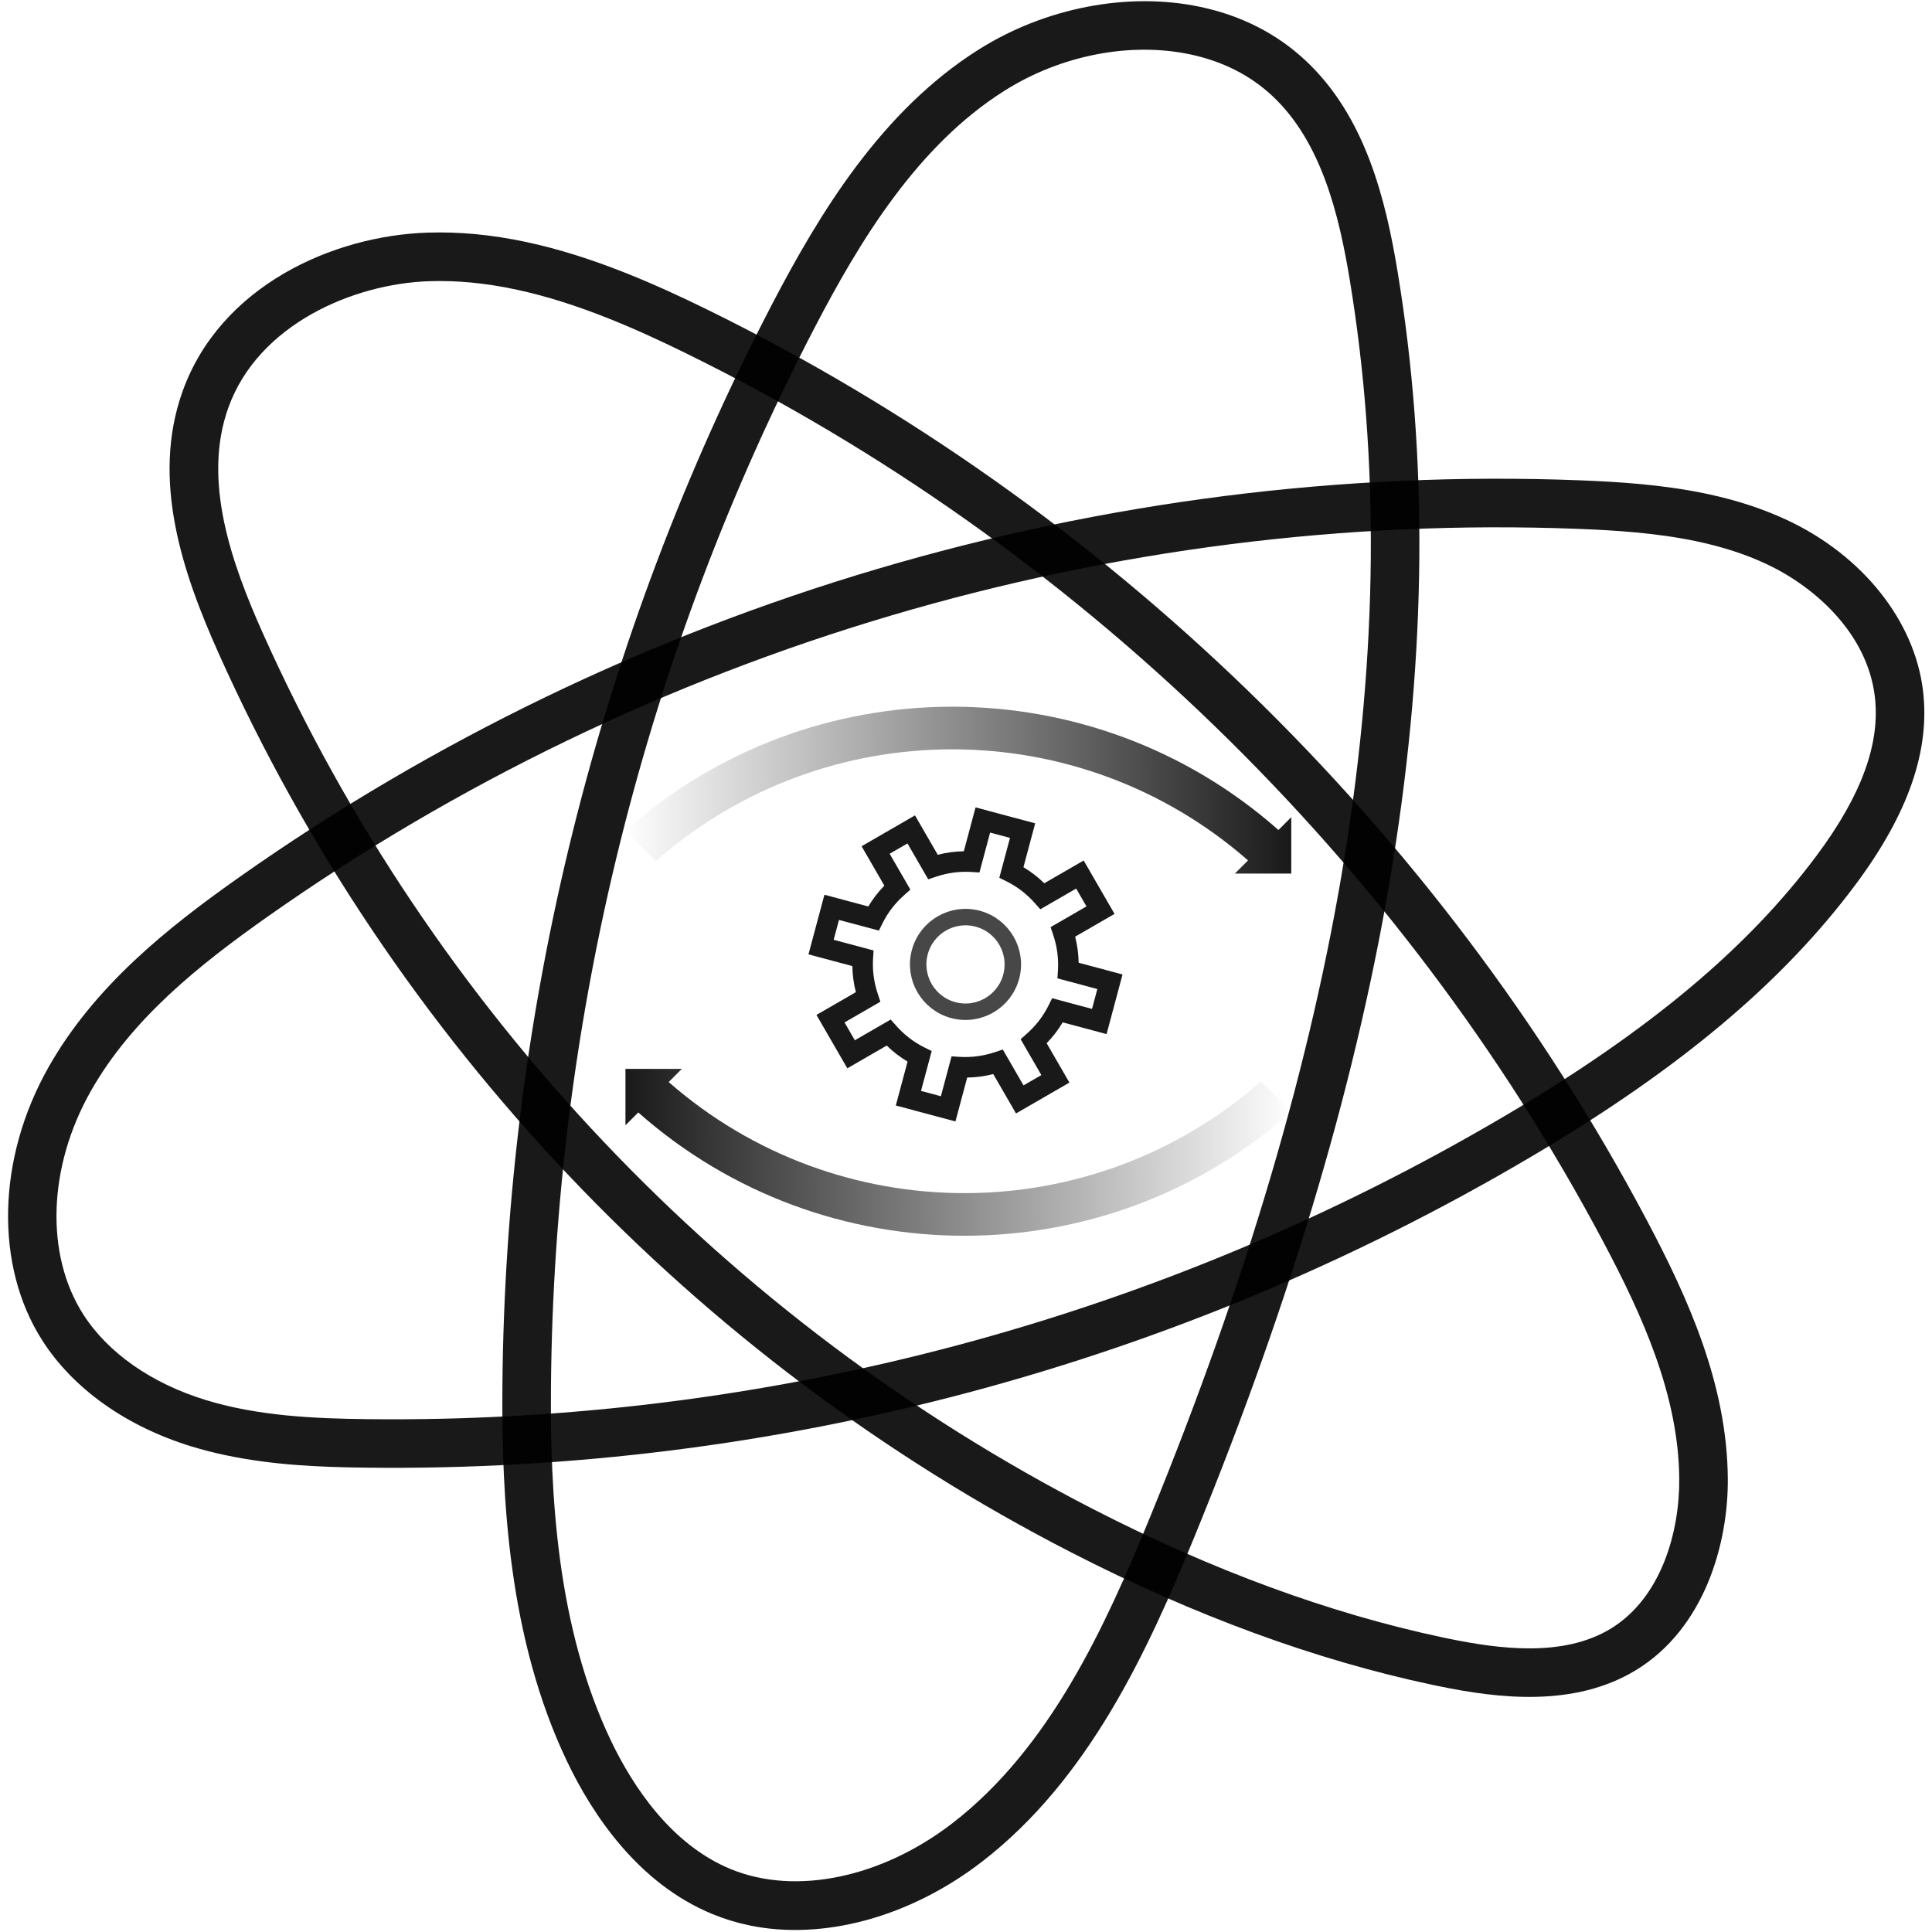 <?xml version="1.0" encoding="UTF-8" standalone="no"?>
<!-- Created with Inkscape (http://www.inkscape.org/) -->

<svg
   xmlns:dc="http://purl.org/dc/elements/1.1/"
   xmlns:cc="http://creativecommons.org/ns#"
   xmlns:rdf="http://www.w3.org/1999/02/22-rdf-syntax-ns#"
   xmlns:svg="http://www.w3.org/2000/svg"
   xmlns="http://www.w3.org/2000/svg"
   xmlns:xlink="http://www.w3.org/1999/xlink"
   xmlns:sodipodi="http://sodipodi.sourceforge.net/DTD/sodipodi-0.dtd"
   xmlns:inkscape="http://www.inkscape.org/namespaces/inkscape"
   width="512"
   height="512"
   viewBox="0 0 512 512"
   id="svg4139"
   version="1.1"
   inkscape:version="0.91 r13725"
   sodipodi:docname="unicorn-icon.svg"
   inkscape:export-filename="/home/tong/g7371.png"
   inkscape:export-xdpi="90"
   inkscape:export-ydpi="90">
  <defs
     id="defs4141">
    <linearGradient
       inkscape:collect="always"
       id="linearGradient7286">
      <stop
         style="stop-color:#000000;stop-opacity:1;"
         offset="0"
         id="stop7288" />
      <stop
         style="stop-color:#000000;stop-opacity:0;"
         offset="1"
         id="stop7290" />
    </linearGradient>
    <marker
       inkscape:stockid="Tail"
       orient="auto"
       refY="0"
       refX="0"
       id="Tail"
       style="overflow:visible"
       inkscape:isstock="true">
      <g
         id="g4809"
         transform="scale(-1.2,-1.2)"
         style="fill:#000000;fill-opacity:1;stroke:#000000;stroke-opacity:1">
        <path
           id="path4811"
           d="M -3.805,-3.959 0.544,0"
           style="fill:#000000;fill-opacity:1;fill-rule:evenodd;stroke:#000000;stroke-width:0.8;stroke-linecap:round;stroke-opacity:1"
           inkscape:connector-curvature="0" />
        <path
           id="path4813"
           d="M -1.287,-3.959 3.062,0"
           style="fill:#000000;fill-opacity:1;fill-rule:evenodd;stroke:#000000;stroke-width:0.8;stroke-linecap:round;stroke-opacity:1"
           inkscape:connector-curvature="0" />
        <path
           id="path4815"
           d="M 1.305,-3.959 5.654,0"
           style="fill:#000000;fill-opacity:1;fill-rule:evenodd;stroke:#000000;stroke-width:0.8;stroke-linecap:round;stroke-opacity:1"
           inkscape:connector-curvature="0" />
        <path
           id="path4817"
           d="M -3.805,4.178 0.544,0.22"
           style="fill:#000000;fill-opacity:1;fill-rule:evenodd;stroke:#000000;stroke-width:0.8;stroke-linecap:round;stroke-opacity:1"
           inkscape:connector-curvature="0" />
        <path
           id="path4819"
           d="M -1.287,4.178 3.062,0.22"
           style="fill:#000000;fill-opacity:1;fill-rule:evenodd;stroke:#000000;stroke-width:0.8;stroke-linecap:round;stroke-opacity:1"
           inkscape:connector-curvature="0" />
        <path
           id="path4821"
           d="M 1.305,4.178 5.654,0.22"
           style="fill:#000000;fill-opacity:1;fill-rule:evenodd;stroke:#000000;stroke-width:0.8;stroke-linecap:round;stroke-opacity:1"
           inkscape:connector-curvature="0" />
      </g>
    </marker>
    <marker
       inkscape:stockid="Arrow2Lend"
       orient="auto"
       refY="0"
       refX="0"
       id="marker5435"
       style="overflow:visible"
       inkscape:isstock="true">
      <path
         id="path5437"
         style="fill:#000000;fill-opacity:1;fill-rule:evenodd;stroke:#000000;stroke-width:0.625;stroke-linejoin:round;stroke-opacity:1"
         d="M 8.719,4.034 -2.207,0.016 8.719,-4.002 c -1.745,2.372 -1.735,5.617 -6e-7,8.035 z"
         transform="matrix(-1.1,0,0,-1.1,-1.1,0)"
         inkscape:connector-curvature="0" />
    </marker>
    <marker
       inkscape:stockid="Arrow1Mstart"
       orient="auto"
       refY="0"
       refX="0"
       id="Arrow1Mstart"
       style="overflow:visible"
       inkscape:isstock="true">
      <path
         id="path4779"
         d="M 0,0 5,-5 -12.5,0 5,5 0,0 Z"
         style="fill:#000000;fill-opacity:1;fill-rule:evenodd;stroke:#000000;stroke-width:1pt;stroke-opacity:1"
         transform="matrix(0.4,0,0,0.4,4,0)"
         inkscape:connector-curvature="0" />
    </marker>
    <marker
       inkscape:stockid="CurveOut"
       orient="auto"
       refY="0"
       refX="0"
       id="CurveOut"
       style="overflow:visible"
       inkscape:isstock="true">
      <path
         id="path4960"
         d="m -5.413,-5.046 c 2.76,0 5,2.24 5,5 0,2.76 -2.24,5 -5,5"
         style="fill:none;fill-rule:evenodd;stroke:#000000;stroke-width:1pt;stroke-opacity:1"
         transform="scale(0.6,0.6)"
         inkscape:connector-curvature="0" />
    </marker>
    <marker
       inkscape:stockid="Arrow2Lend"
       orient="auto"
       refY="0"
       refX="0"
       id="Arrow2Lend"
       style="overflow:visible"
       inkscape:isstock="true">
      <path
         id="path4794"
         style="fill:#000000;fill-opacity:1;fill-rule:evenodd;stroke:#000000;stroke-width:0.625;stroke-linejoin:round;stroke-opacity:1"
         d="M 8.719,4.034 -2.207,0.016 8.719,-4.002 c -1.745,2.372 -1.735,5.617 -6e-7,8.035 z"
         transform="matrix(-1.1,0,0,-1.1,-1.1,0)"
         inkscape:connector-curvature="0" />
    </marker>
    <marker
       inkscape:stockid="Arrow1Lend"
       orient="auto"
       refY="0"
       refX="0"
       id="Arrow1Lend"
       style="overflow:visible"
       inkscape:isstock="true">
      <path
         id="path4776"
         d="M 0,0 5,-5 -12.5,0 5,5 0,0 Z"
         style="fill:#000000;fill-opacity:1;fill-rule:evenodd;stroke:#000000;stroke-width:1pt;stroke-opacity:1"
         transform="matrix(-0.8,0,0,-0.8,-10,0)"
         inkscape:connector-curvature="0" />
    </marker>
    <marker
       inkscape:stockid="Arrow1Sstart"
       orient="auto"
       refY="0"
       refX="0"
       id="Arrow1Sstart"
       style="overflow:visible"
       inkscape:isstock="true">
      <path
         id="path4785"
         d="M 0,0 5,-5 -12.5,0 5,5 0,0 Z"
         style="fill:#000000;fill-opacity:1;fill-rule:evenodd;stroke:#000000;stroke-width:1pt;stroke-opacity:1"
         transform="matrix(0.2,0,0,0.2,1.2,0)"
         inkscape:connector-curvature="0" />
    </marker>
    <marker
       inkscape:stockid="Arrow1Lstart"
       orient="auto"
       refY="0"
       refX="0"
       id="marker5111"
       style="overflow:visible"
       inkscape:isstock="true">
      <path
         id="path5113"
         d="M 0,0 5,-5 -12.5,0 5,5 0,0 Z"
         style="fill:#000000;fill-opacity:1;fill-rule:evenodd;stroke:#000000;stroke-width:1pt;stroke-opacity:1"
         transform="matrix(0.8,0,0,0.8,10,0)"
         inkscape:connector-curvature="0" />
    </marker>
    <marker
       inkscape:stockid="Arrow1Lstart"
       orient="auto"
       refY="0"
       refX="0"
       id="Arrow1Lstart"
       style="overflow:visible"
       inkscape:isstock="true">
      <path
         id="path4773"
         d="M 0,0 5,-5 -12.5,0 5,5 0,0 Z"
         style="fill:#000000;fill-opacity:1;fill-rule:evenodd;stroke:#000000;stroke-width:1pt;stroke-opacity:1"
         transform="matrix(0.8,0,0,0.8,10,0)"
         inkscape:connector-curvature="0" />
    </marker>
    <linearGradient
       inkscape:collect="always"
       xlink:href="#linearGradient7286"
       id="linearGradient7292"
       x1="199.684"
       y1="123.569"
       x2="64.131"
       y2="124.205"
       gradientUnits="userSpaceOnUse"
       gradientTransform="matrix(1.305,0,0,1.305,81.236,588.178)" />
    <linearGradient
       inkscape:collect="always"
       xlink:href="#linearGradient7286"
       id="linearGradient7308"
       gradientUnits="userSpaceOnUse"
       x1="199.684"
       y1="123.569"
       x2="64.131"
       y2="124.205"
       gradientTransform="matrix(-1.305,0,0,-1.305,426.714,1007.318)" />
  </defs>
  <sodipodi:namedview
     id="base"
     pagecolor="#ffffff"
     bordercolor="#666666"
     borderopacity="1.0"
     inkscape:pageopacity="0.0"
     inkscape:pageshadow="2"
     inkscape:zoom="1.9749271"
     inkscape:cx="101.46532"
     inkscape:cy="293.66968"
     inkscape:document-units="px"
     inkscape:current-layer="g7321"
     showgrid="false"
     inkscape:object-paths="true"
     units="px"
     inkscape:window-width="3200"
     inkscape:window-height="1714"
     inkscape:window-x="0"
     inkscape:window-y="0"
     inkscape:window-maximized="1" />
  <g
     inkscape:label="Layer 1"
     inkscape:groupmode="layer"
     id="layer1"
     style="display:none"
     transform="translate(0,-540.362)" />
  <g
     inkscape:groupmode="layer"
     id="layer2"
     inkscape:label="Layer 2"
     style="display:none"
     transform="translate(0,-540.362)" />
  <g
     inkscape:groupmode="layer"
     id="layer3"
     inkscape:label="Layer 3"
     style="display:inline"
     transform="translate(0,-540.362)">
    <g
       style="display:inline"
       id="g7321"
       transform="matrix(0.415,0.111,-0.111,0.415,134.387,593.379)">
      <g
         id="g7442"
         transform="translate(0.036,0.101)">
        <g
           style="display:inline"
           id="g4703"
           transform="matrix(19.944,-1.045,1.045,19.944,-341.45,-274.491)">
          <g
             id="g7315">
            <g
               id="g7310">
              <path
                 id="path4705"
                 d="m 34.707,65.196 c -0.392,0 -0.782,-0.035 -1.162,-0.105 C 31.1,64.645 29.279,62.85 28.181,61.423 25.601,58.069 24.493,53.825 23.816,50.501 21.502,39.152 21.918,27.254 25.019,16.094 25.877,13.005 27.097,9.515 29.639,7.044 c 1.744,-1.696 4.146,-2.709 6.425,-2.709 1.297,0 2.482,0.319 3.522,0.947 2.158,1.302 3.302,3.66 4.136,5.795 4.202,10.753 4.845,23.684 1.965,39.531 -0.679,3.736 -1.629,7.989 -4.333,11.17 -1.82,2.141 -4.305,3.418 -6.649,3.418 z m 1.358,-59.361 c -1.897,0 -3.909,0.854 -5.38,2.285 -2.286,2.221 -3.417,5.48 -4.221,8.376 -3.037,10.933 -3.444,22.588 -1.178,33.706 0.645,3.165 1.692,7.196 4.084,10.307 0.938,1.218 2.469,2.746 4.444,3.107 2.137,0.387 4.617,-0.715 6.399,-2.81 2.462,-2.896 3.356,-6.921 4,-10.466 C 47.041,34.774 46.424,22.109 42.326,11.624 41.583,9.724 40.585,7.637 38.812,6.566 38.009,6.081 37.084,5.835 36.064,5.835 Z"
                 inkscape:connector-curvature="0"
                 style="opacity:0.9;fill:#000000" />
              <path
                 id="path4707"
                 d="m 15.89,54.346 c -0.363,0 -0.726,-0.015 -1.089,-0.047 C 12.703,54.112 10.863,53.316 9.62,52.056 7.694,50.103 7.079,46.847 8.052,43.761 8.92,41.012 10.75,38.787 12.599,36.793 22.594,26.012 36.077,18.702 50.564,16.208 c 1.165,-0.2 2.542,-0.405 3.927,-0.405 0.939,0 1.788,0.092 2.593,0.279 2.5,0.583 4.49,2.221 5.194,4.274 0.605,1.763 0.348,3.817 -0.784,6.282 -1.584,3.448 -4.156,6.736 -8.096,10.348 -9.316,8.539 -20.792,14.361 -33.185,16.836 -1.358,0.272 -2.823,0.523 -4.324,0.523 z M 54.491,17.303 c -1.272,0 -2.57,0.194 -3.672,0.384 -14.165,2.438 -27.348,9.586 -37.12,20.126 -1.729,1.866 -3.438,3.933 -4.216,6.399 -0.808,2.562 -0.335,5.228 1.205,6.791 0.993,1.007 2.501,1.646 4.247,1.802 1.688,0.15 3.404,-0.137 4.986,-0.453 12.125,-2.421 23.351,-8.117 32.465,-16.471 3.787,-3.472 6.249,-6.607 7.746,-9.869 0.964,-2.097 1.202,-3.788 0.728,-5.169 -0.643,-1.875 -2.548,-2.934 -4.116,-3.3 -0.693,-0.162 -1.429,-0.24 -2.252,-0.24 z"
                 inkscape:connector-curvature="0"
                 style="opacity:0.9;fill:#000000" />
              <path
                 id="path4709"
                 d="m 53.829,53.55 c -3.685,0 -7.641,-0.567 -11.759,-1.686 C 29.449,48.438 18.254,40.731 10.547,30.168 8.956,27.987 7.382,25.369 7.772,22.48 c 0.464,-3.432 3.545,-5.674 6.393,-6.373 0.951,-0.233 1.939,-0.347 3.021,-0.347 2.146,0 4.297,0.473 5.931,0.885 13.27,3.35 25.414,10.976 34.196,21.472 1.77,2.116 3.494,4.465 4.119,7.303 0.435,1.971 0.256,4.683 -1.551,6.384 -1.621,1.526 -3.975,1.734 -5.846,1.745 l -0.207,9.77e-4 z M 17.186,17.261 c -0.959,0 -1.83,0.099 -2.663,0.304 -2.277,0.56 -4.896,2.399 -5.264,5.117 -0.319,2.361 1.085,4.662 2.5,6.602 7.507,10.29 18.411,17.795 30.704,21.134 3.989,1.083 7.813,1.633 11.366,1.633 l 0.198,-9.77e-4 c 1.596,-0.009 3.586,-0.169 4.826,-1.337 1.35,-1.271 1.46,-3.4 1.114,-4.97 C 59.412,43.22 57.81,41.05 56.163,39.08 47.582,28.824 35.715,21.373 22.75,18.101 21.2,17.709 19.167,17.261 17.186,17.261 Z"
                 inkscape:connector-curvature="0"
                 style="opacity:0.9;fill:#000000" />
            </g>
          </g>
        </g>
        <g
           style="display:inline;opacity:0.9"
           id="g4761"
           transform="matrix(50.763,0,0,50.763,-9079.729,-20807.449)">
          <path
             id="path4763"
             d="m 188.521,417.801 0,-0.75 -0.552,0 c -0.029,-0.102 -0.07,-0.201 -0.123,-0.295 l 0.391,-0.391 -0.53,-0.53 -0.391,0.391 c -0.094,-0.053 -0.193,-0.094 -0.295,-0.123 l 0,-0.552 -0.75,0 0,0.552 c -0.102,0.029 -0.201,0.07 -0.295,0.123 l -0.391,-0.391 -0.53,0.53 0.391,0.391 c -0.053,0.094 -0.094,0.193 -0.123,0.295 l -0.552,0 0,0.75 0.552,0 c 0.029,0.102 0.07,0.201 0.123,0.295 l -0.391,0.391 0.53,0.53 0.391,-0.391 c 0.094,0.053 0.193,0.094 0.295,0.123 l 0,0.552 0.75,0 0,-0.552 c 0.102,-0.029 0.201,-0.07 0.295,-0.123 l 0.391,0.391 0.53,-0.53 -0.391,-0.391 c 0.053,-0.094 0.094,-0.193 0.123,-0.295 l 0.552,0 z m -0.637,0.686 -0.177,0.177 -0.356,-0.356 -0.085,0.056 c -0.122,0.081 -0.255,0.136 -0.395,0.165 l -0.1,0.02 0,0.502 -0.25,0 0,-0.502 -0.1,-0.02 c -0.14,-0.029 -0.273,-0.084 -0.395,-0.165 l -0.085,-0.056 -0.356,0.356 -0.177,-0.177 0.356,-0.356 -0.056,-0.085 c -0.081,-0.122 -0.136,-0.255 -0.165,-0.395 l -0.02,-0.1 -0.502,0 0,-0.25 0.502,0 0.02,-0.1 c 0.029,-0.14 0.084,-0.273 0.165,-0.395 l 0.056,-0.085 -0.356,-0.356 0.177,-0.177 0.356,0.356 0.085,-0.056 c 0.122,-0.081 0.255,-0.136 0.395,-0.165 l 0.1,-0.02 0,-0.502 0.25,0 0,0.502 0.1,0.02 c 0.14,0.029 0.273,0.084 0.395,0.165 l 0.085,0.056 0.356,-0.356 0.177,0.177 -0.356,0.356 0.056,0.085 c 0.081,0.122 0.136,0.255 0.165,0.395 l 0.02,0.1 0.502,0 0,0.25 -0.502,0 -0.02,0.1 c -0.029,0.14 -0.084,0.273 -0.165,0.395 l -0.056,0.085 0.356,0.356 z"
             inkscape:connector-curvature="0" />
          <circle
             style="opacity:0.8;fill:none;fill-opacity:1;stroke:#000000;stroke-width:0.2;stroke-linecap:butt;stroke-linejoin:miter;stroke-miterlimit:1;stroke-dasharray:none;stroke-dashoffset:0;stroke-opacity:1"
             id="circle4765"
             cx="186.646"
             cy="417.426"
             r="0.575" />
        </g>
      </g>
    </g>
    <path
       style="color:#000000;font-style:normal;font-variant:normal;font-weight:normal;font-stretch:normal;font-size:medium;line-height:normal;font-family:sans-serif;text-indent:0;text-align:start;text-decoration:none;text-decoration-line:none;text-decoration-style:solid;text-decoration-color:#000000;letter-spacing:normal;word-spacing:normal;text-transform:none;direction:ltr;block-progression:tb;writing-mode:lr-tb;baseline-shift:baseline;text-anchor:start;white-space:normal;clip-rule:nonzero;display:inline;overflow:visible;visibility:visible;opacity:0.9;isolation:auto;mix-blend-mode:normal;color-interpolation:sRGB;color-interpolation-filters:linearRGB;solid-color:#000000;solid-opacity:1;fill:url(#linearGradient7292);fill-opacity:1;fill-rule:nonzero;stroke:none;stroke-width:7.931;stroke-linecap:butt;stroke-linejoin:miter;stroke-miterlimit:1;stroke-dasharray:none;stroke-dashoffset:0;stroke-opacity:1;color-rendering:auto;image-rendering:auto;shape-rendering:auto;text-rendering:auto;enable-background:accumulate"
       d="m 342.198,756.923 -3.4,3.4 c -49.294,-43.626 -123.819,-43.571 -173.046,0.169 l 8.052,8.052 c 44.836,-39.416 112.037,-39.468 156.938,-0.166 l -3.495,3.495 14.951,0 0,-14.951 z"
       id="path5783"
       inkscape:connector-curvature="0"
       inkscape:transform-center-x="13.156326"
       inkscape:transform-center-y="-243.27194" />
    <path
       inkscape:transform-center-y="243.27192"
       inkscape:transform-center-x="-13.156339"
       inkscape:connector-curvature="0"
       id="path7306"
       d="m 165.752,838.573 3.4,-3.4 c 49.294,43.626 123.819,43.571 173.046,-0.169 l -8.052,-8.052 c -44.836,39.416 -112.037,39.468 -156.938,0.166 l 3.495,-3.495 -14.951,0 0,14.951 z"
       style="color:#000000;font-style:normal;font-variant:normal;font-weight:normal;font-stretch:normal;font-size:medium;line-height:normal;font-family:sans-serif;text-indent:0;text-align:start;text-decoration:none;text-decoration-line:none;text-decoration-style:solid;text-decoration-color:#000000;letter-spacing:normal;word-spacing:normal;text-transform:none;direction:ltr;block-progression:tb;writing-mode:lr-tb;baseline-shift:baseline;text-anchor:start;white-space:normal;clip-rule:nonzero;display:inline;overflow:visible;visibility:visible;opacity:0.9;isolation:auto;mix-blend-mode:normal;color-interpolation:sRGB;color-interpolation-filters:linearRGB;solid-color:#000000;solid-opacity:1;fill:url(#linearGradient7308);fill-opacity:1;fill-rule:nonzero;stroke:none;stroke-width:7.931;stroke-linecap:butt;stroke-linejoin:miter;stroke-miterlimit:1;stroke-dasharray:none;stroke-dashoffset:0;stroke-opacity:1;color-rendering:auto;image-rendering:auto;shape-rendering:auto;text-rendering:auto;enable-background:accumulate" />
  </g>
</svg>
